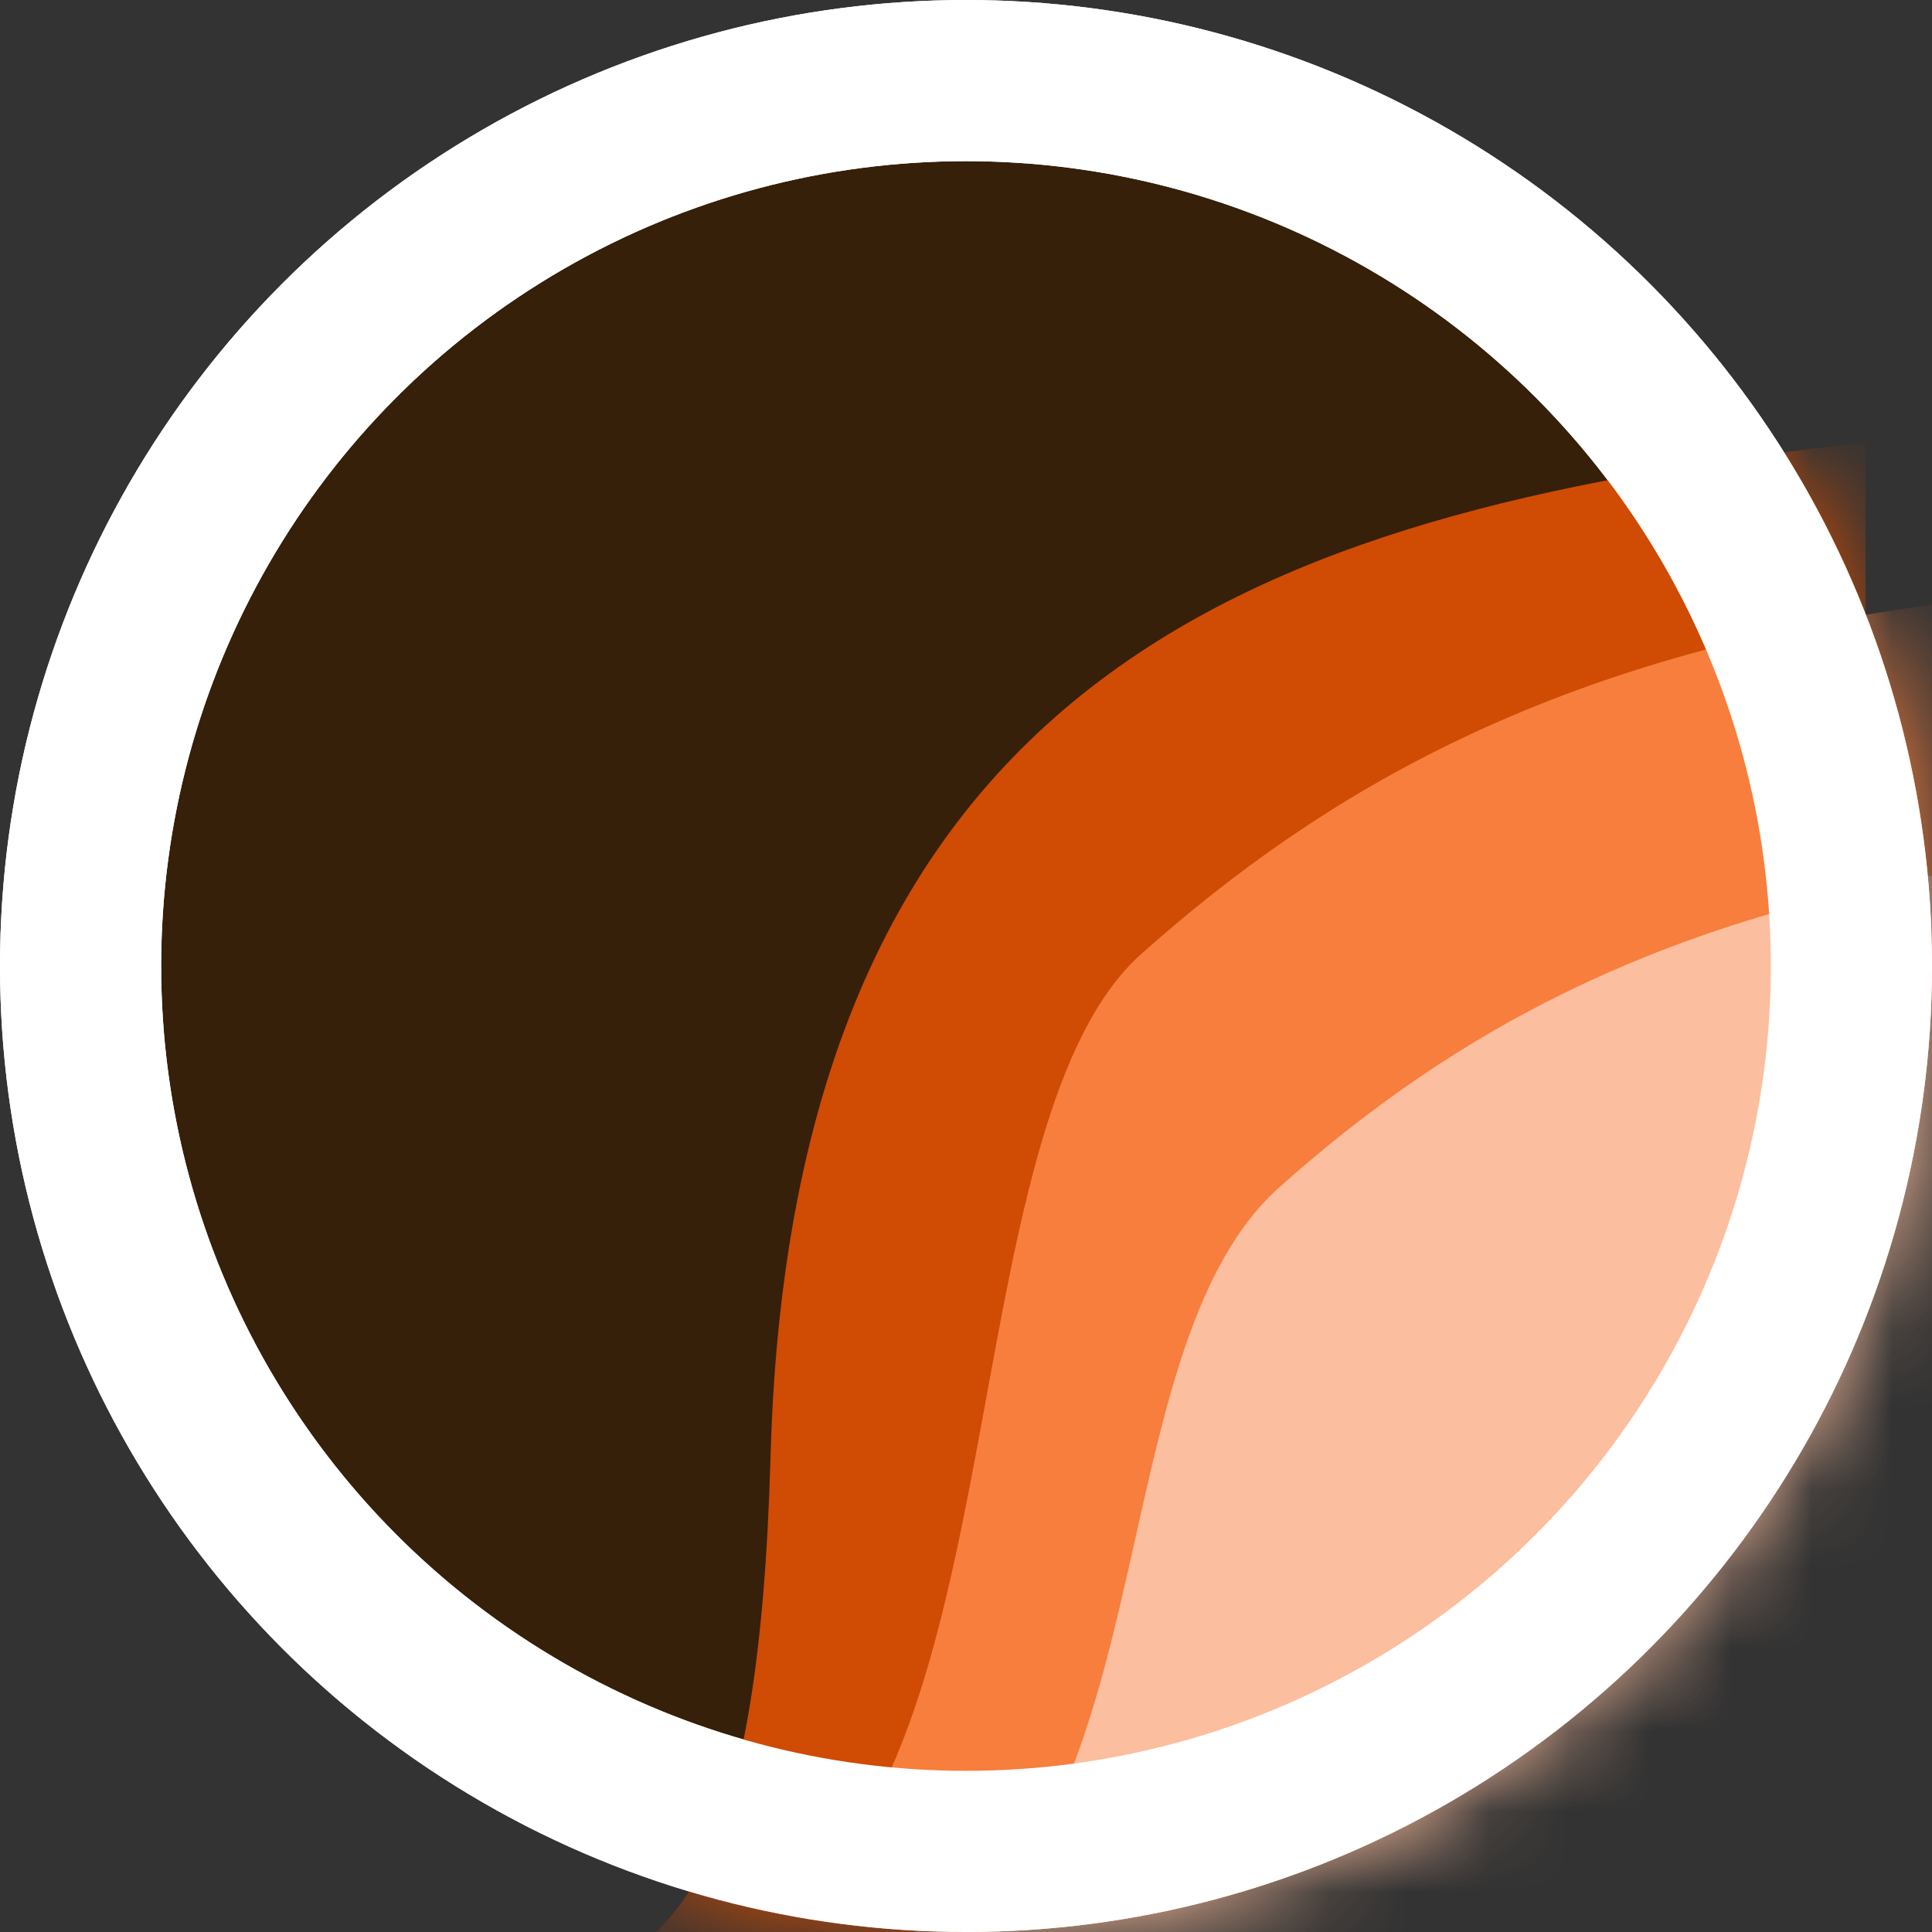 <svg width="24" height="24" viewBox="0 0 24 24" fill="none" xmlns="http://www.w3.org/2000/svg">
<rect x="0" y="0" width="24" height="24" fill="#333333" stroke="none"/>
<circle cx="12" cy="12" r="10.999" fill="#362009" stroke="white" stroke-width="2.002"/>
<mask id="mask0_183_94" style="mask-type:alpha" maskUnits="userSpaceOnUse" x="0" y="0" width="24" height="24">
<circle cx="12" cy="12" r="10.999" fill="#FBE202" stroke="white" stroke-width="2.002"/>
</mask>
<g mask="url(#mask0_183_94)">
<path d="M9.572 18.091C9.847 8.153 15.969 6.311 23.175 5.496V25.649H1.74C5.723 22.812 9.297 28.03 9.572 18.091Z" fill="#D04B03"/>
<path d="M14.18 11.848C16.45 9.827 19.288 8.16 24 7.511V23.542H9.985C12.589 21.285 11.909 13.868 14.18 11.848Z" fill="#F77E3D"/>
<path d="M15.893 14.748C18 12.87 20.634 11.32 25.008 10.717V24H12C14.417 21.902 13.786 16.626 15.893 14.748Z" fill="#FBBE9E"/>
</g>
<circle cx="12" cy="12" r="10.999" stroke="white" stroke-width="2.002"/>
</svg>

